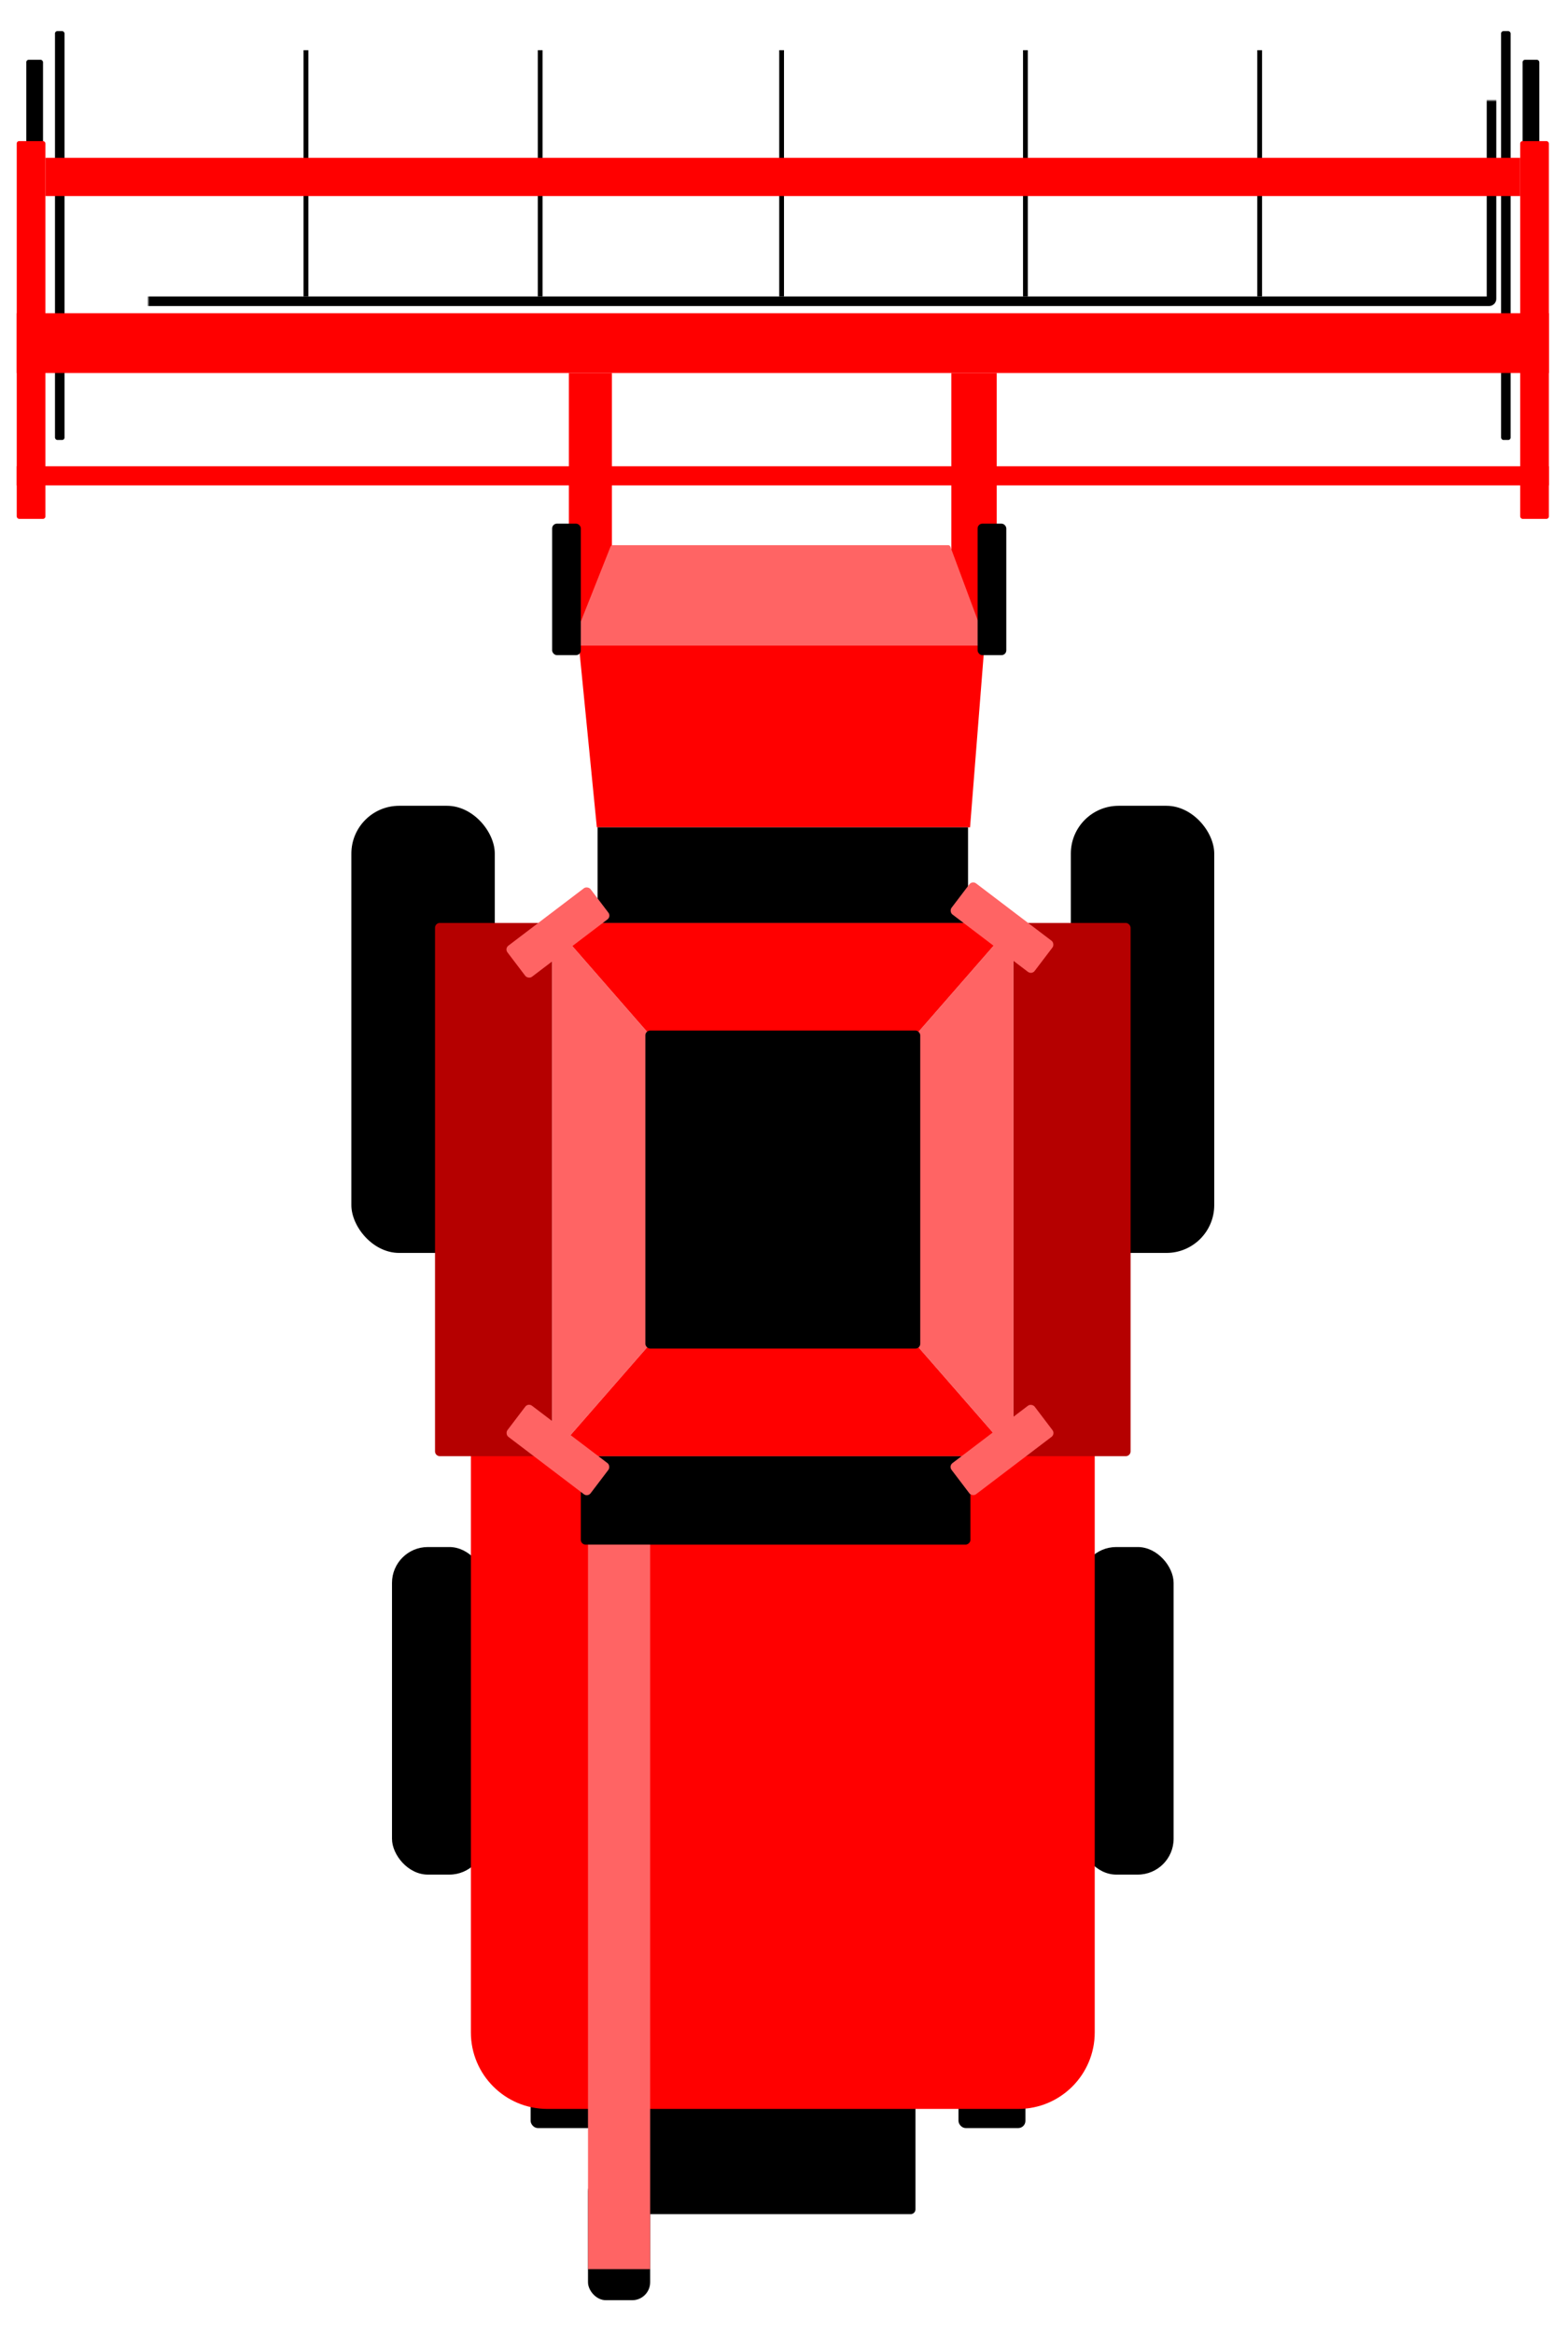 <svg width="656" height="976" viewBox="0 0 656 976" fill="none" xmlns="http://www.w3.org/2000/svg">
<rect x="637" y="25" width="7" height="118" rx="1" fill="black"/>
<rect x="11" y="25" width="7" height="118" rx="1" fill="black"/>
<rect x="164" y="647" width="39" height="137" rx="15" fill="black"/>
<rect x="452" y="647" width="39" height="137" rx="15" fill="black"/>
<rect x="448" y="337" width="60" height="187" rx="20" fill="black"/>
<rect x="147" y="337" width="60" height="187" rx="20" fill="black"/>
<rect x="250" y="647" width="144" height="213" fill="#5C5C5C"/>
<rect x="260" y="869" width="123" height="57" rx="2" fill="black"/>
<rect x="222" y="868" width="28" height="22" rx="3" fill="black"/>
<rect x="401" y="868" width="28" height="22" rx="3" fill="black"/>
<path d="M197 608H458V850C458 867.673 443.673 882 426 882H229C211.327 882 197 867.673 197 850V608Z" fill="#FF0000"/>
<rect x="416" y="386" width="57" height="223" rx="2" fill="#B50000"/>
<path d="M242 268H412L405.837 346H249.695L242 268Z" fill="#FF0000"/>
<rect x="405" y="346" width="40" height="155" transform="rotate(90 405 346)" fill="black"/>
<rect x="238" y="156" width="18" height="104" fill="#FF0000"/>
<rect x="398" y="156" width="19" height="104" fill="#FF0000"/>
<rect x="246" y="909" width="26" height="53" rx="7.5" fill="black"/>
<rect x="406" y="605" width="41" height="163" rx="2" transform="rotate(90 406 605)" fill="black"/>
<mask id="path-19-inside-1_20_231" fill="white">
<rect x="31" y="21" width="593" height="105" rx="1"/>
</mask>
<rect x="31" y="21" width="593" height="105" rx="1" stroke="black" stroke-width="4" mask="url(#path-19-inside-1_20_231)"/>
<path d="M128 21V124" stroke="black" stroke-width="2"/>
<path d="M527 21V124" stroke="black" stroke-width="2"/>
<path d="M429 21V124" stroke="black" stroke-width="2"/>
<path d="M226 21V124" stroke="black" stroke-width="2"/>
<path d="M327 21V124" stroke="black" stroke-width="2"/>
<rect x="628" y="13" width="4" height="171" rx="1" fill="black"/>
<rect x="23" y="13" width="4" height="171" rx="1" fill="black"/>
<rect x="7" y="195" width="641" height="8" fill="#FF0000"/>
<rect x="19" y="66" width="617" height="16" fill="#FF0000"/>
<rect x="7" y="131" width="641" height="25" fill="#FF0000"/>
<rect x="636" y="59" width="12" height="158" rx="1" fill="#FF0000"/>
<rect x="7" y="59" width="12" height="158" rx="1" fill="#FF0000"/>
<rect x="231" y="386" width="193" height="223" fill="#D9D9D9"/>
<path d="M382.936 433.055L424 386H326.473H231L272.064 433.055H382.936Z" fill="#FF0000"/>
<path d="M272.064 561.945L231 609H424L382.936 561.945H272.064Z" fill="#FF0000"/>
<rect x="246" y="646" width="26" height="303" fill="#FF6464"/>
<path d="M240.473 270H411.561C412.258 270 412.741 269.305 412.498 268.651L397.614 228.651C397.468 228.26 397.094 228 396.676 228H256.35C255.94 228 255.571 228.25 255.42 228.631L239.543 268.631C239.283 269.288 239.766 270 240.473 270Z" fill="#FF6464"/>
<rect x="409" y="219" width="12" height="55" rx="2" fill="black"/>
<rect x="231" y="219" width="12" height="55" rx="2" fill="black"/>
<path d="M184 386H229C230.105 386 231 386.895 231 388V607C231 608.105 230.105 609 229 609H184C182.895 609 182 608.105 182 607V388C182 386.895 182.895 386 184 386Z" fill="#B50000"/>
<path d="M272.064 433.055L231 386V609L272.064 561.945V433.055Z" fill="#FF6464"/>
<path d="M382.936 433.055L424 386V609L382.936 561.945V433.055Z" fill="#FF6464"/>
<rect x="396.879" y="613.116" width="43.674" height="16.333" rx="2" transform="rotate(-37.22 396.879 613.116)" fill="#FF6464"/>
<rect x="406.758" y="368.244" width="43.674" height="16.333" rx="2" transform="rotate(37.22 406.758 368.244)" fill="#FF6464"/>
<rect x="211.09" y="396.704" width="43.674" height="16.333" rx="2" transform="rotate(-37.22 211.09 396.704)" fill="#FF6464"/>
<rect x="220.969" y="586.699" width="43.674" height="16.333" rx="2" transform="rotate(37.22 220.969 586.699)" fill="#FF6464"/>
<rect x="270" y="431" width="115" height="133" rx="2" fill="black"/>
</svg>
